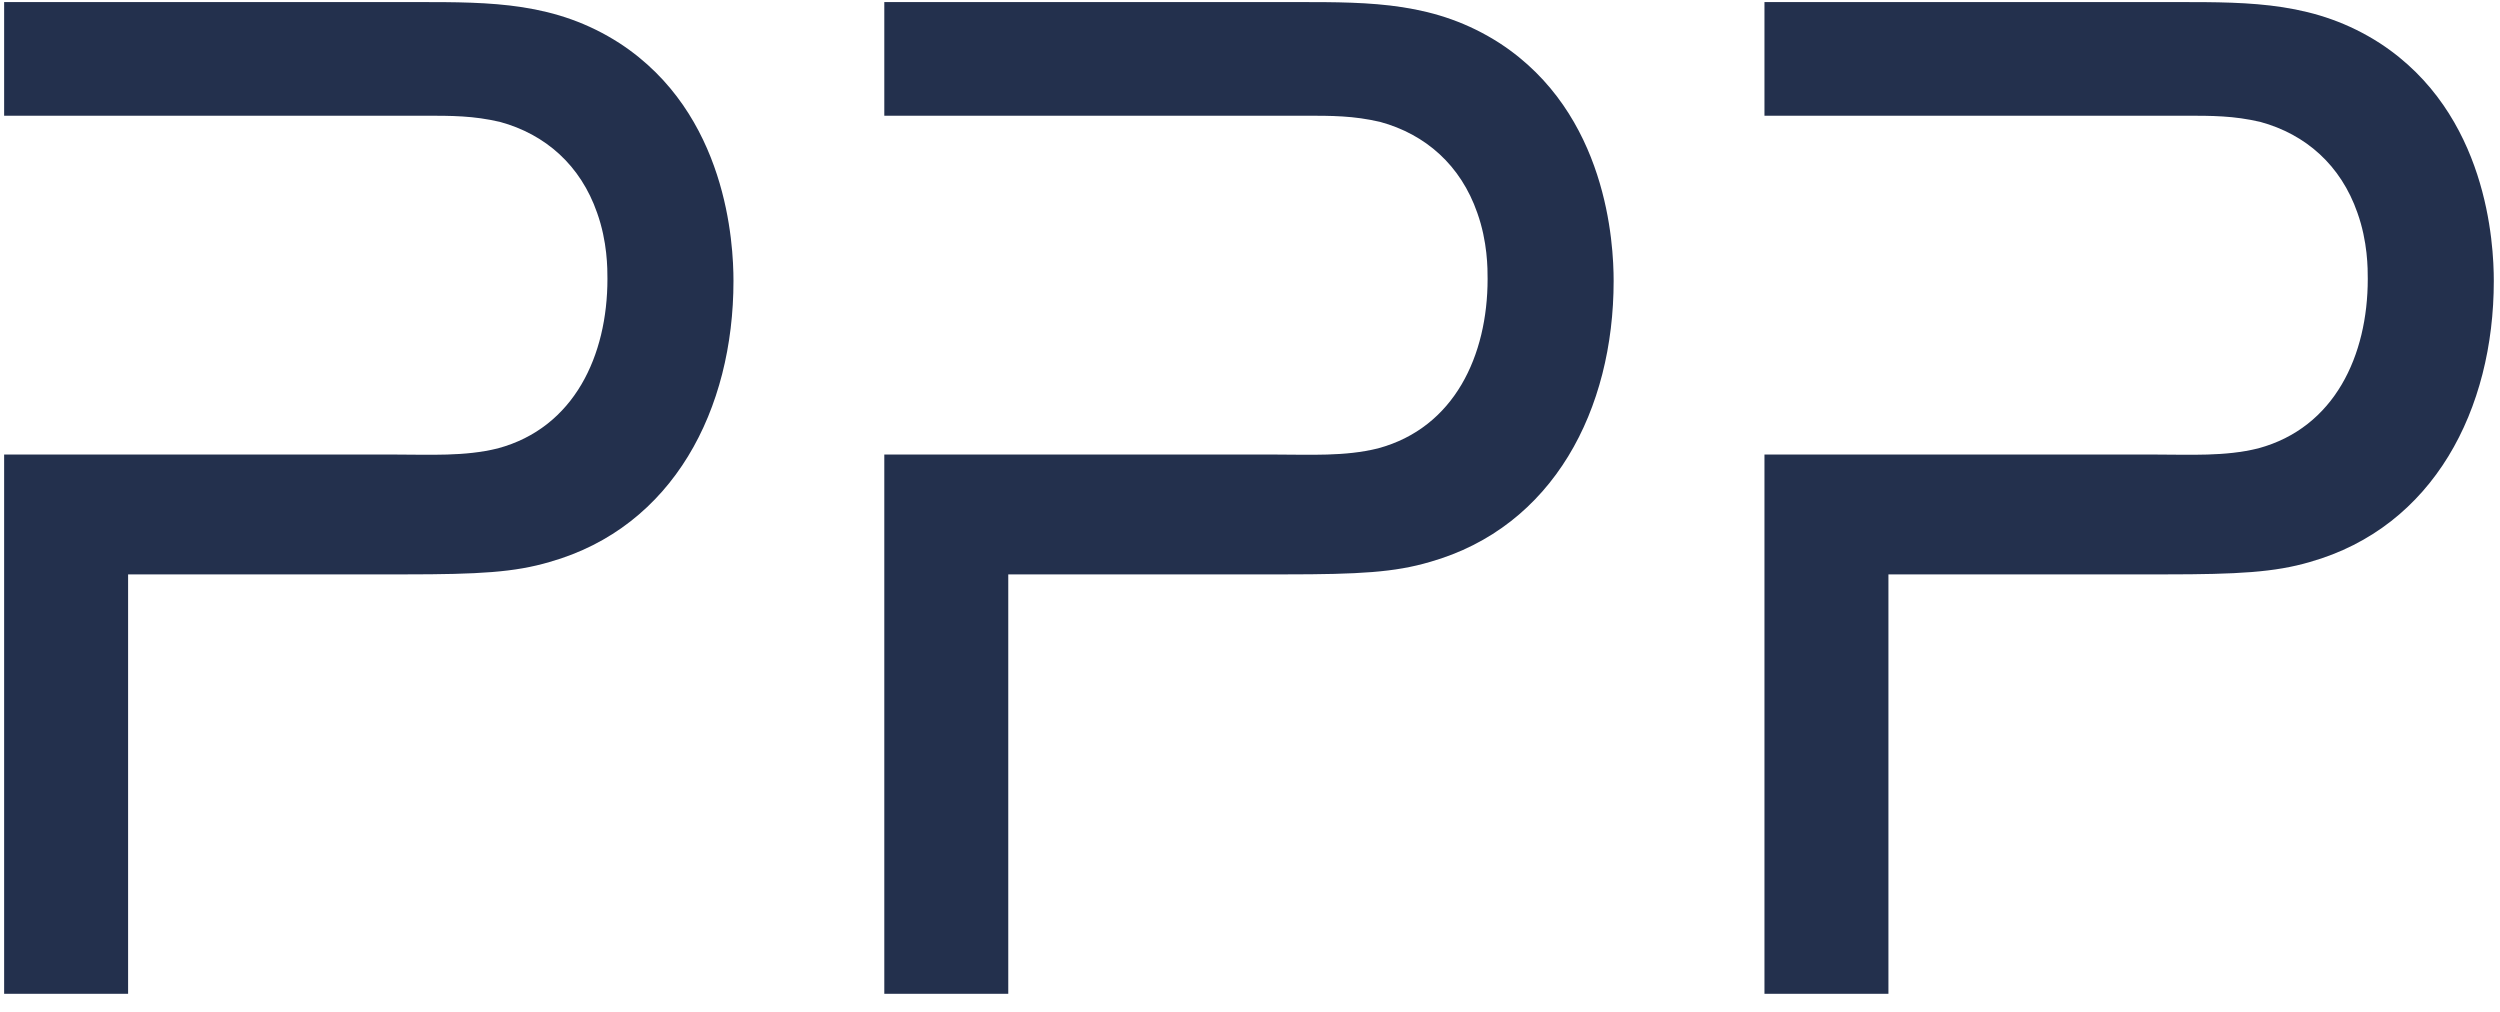 <svg width="121" height="49" viewBox="0 0 121 49" fill="none" xmlns="http://www.w3.org/2000/svg">
<path d="M35.5 13.6C35.5 11.8 35.2 5.5 30 2.1C26.9 0.1 23.8 0.1 20.2 0.1H0.2V5.6H20.5C21.9 5.6 22.9 5.6 24.2 5.9C26.4 6.5 28.1 8 28.9 10.3C29.4 11.7 29.4 13 29.4 13.5C29.4 17.2 27.8 20.7 24.1 21.7C22.5 22.1 20.8 22 19.1 22H0.2V48.1H6.2V27.8H19.6C23.2 27.8 24.9 27.7 26.6 27.2C32.6 25.5 35.5 19.8 35.5 13.6Z" fill="#23304D"/>
<path d="M120.7 13.6C120.7 11.8 120.4 5.5 115.2 2.1C112.1 0.1 109 0.1 105.4 0.1H85.4V5.6H105.7C107.1 5.6 108.1 5.6 109.4 5.9C111.6 6.5 113.3 8 114.1 10.3C114.6 11.7 114.6 13 114.6 13.5C114.6 17.2 113 20.7 109.3 21.7C107.7 22.1 106 22 104.3 22H85.4V48.1H91.4V27.8H104.8C108.3 27.8 110.1 27.7 111.8 27.2C117.8 25.5 120.7 19.8 120.7 13.6Z" fill="#23304D"/>
<path d="M78.1 13.6C78.1 11.8 77.8 5.5 72.6 2.1C69.5 0.1 66.4 0.1 62.8 0.1H42.8V5.6H63.1C64.5 5.6 65.5 5.6 66.8 5.9C69 6.5 70.7 8 71.5 10.3C72 11.7 72 13 72 13.5C72 17.2 70.4 20.7 66.7 21.7C65.1 22.1 63.4 22 61.7 22H42.8V48.1H48.8V27.8H62.2C65.8 27.8 67.5 27.7 69.2 27.2C75.2 25.5 78.1 19.8 78.1 13.6Z" fill="#23304D"/>
</svg>
